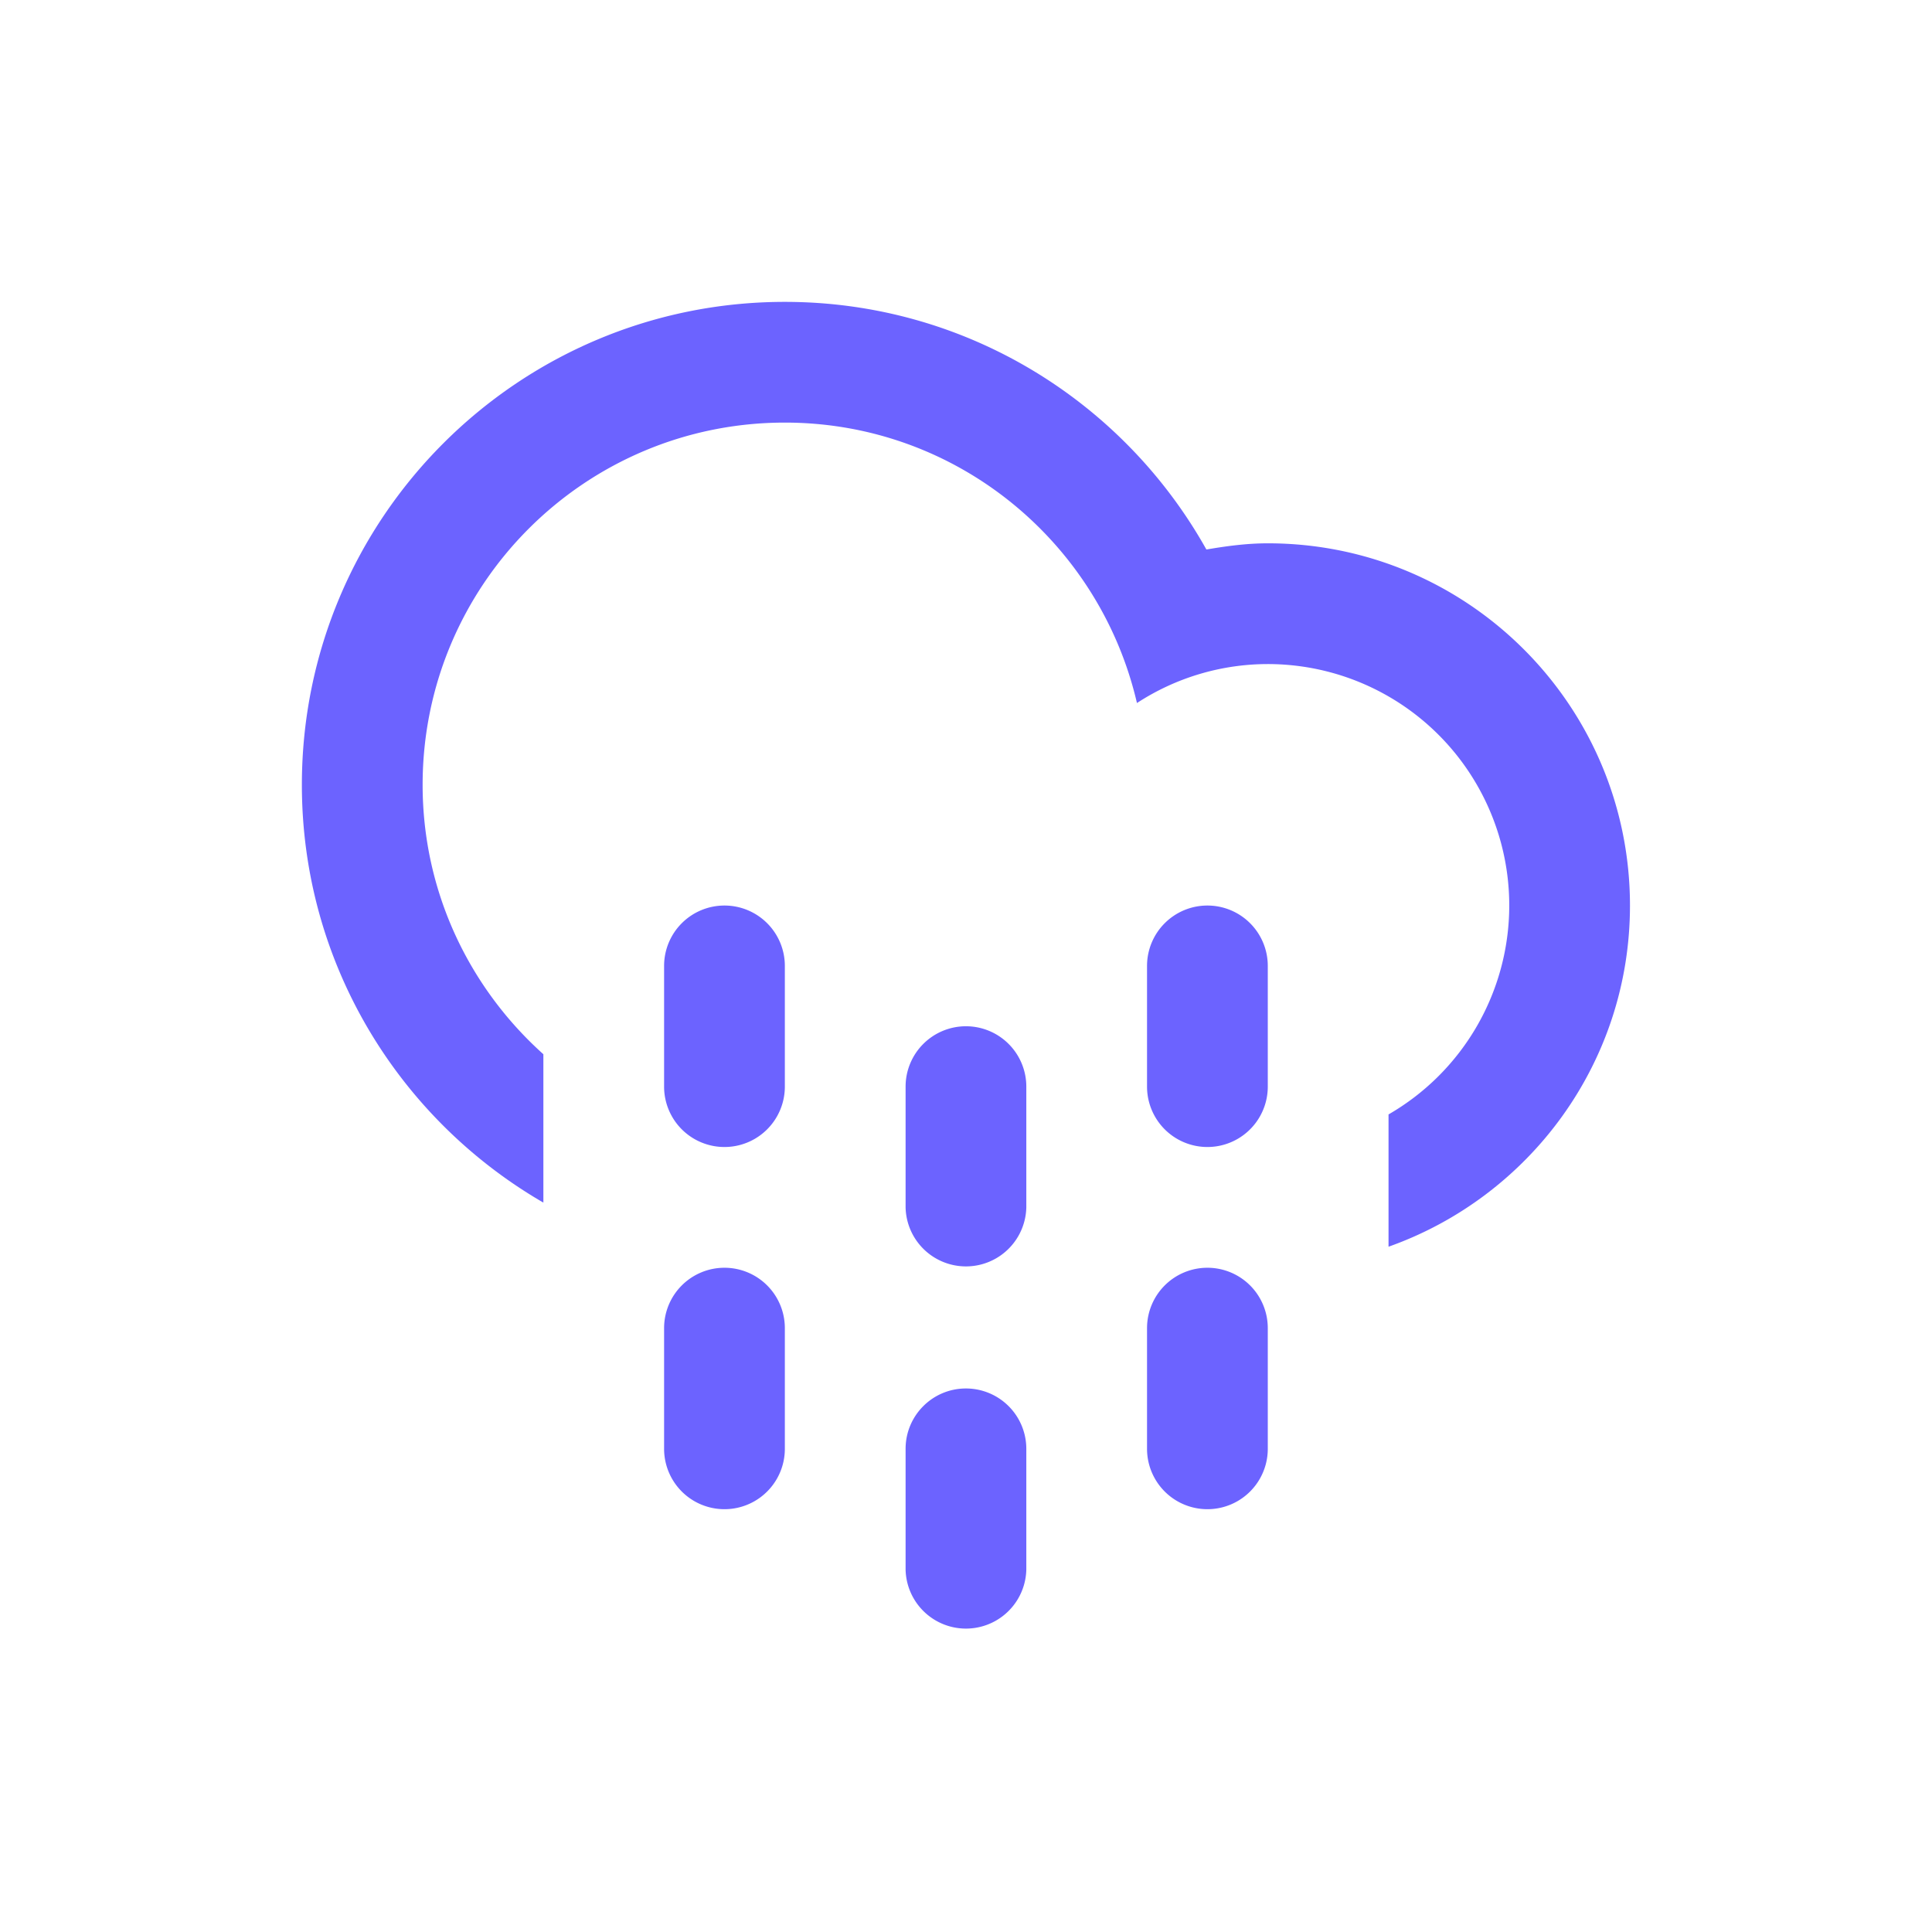 <svg xmlns="http://www.w3.org/2000/svg" width="64" height="64" viewBox="0 0 64 64">
    <path fill="#6C63FF" fill-rule="evenodd" d="M39.997 41.996a2 2 0 0 1 2 1.999v3.999a2 2 0 1 1-4 0v-3.999a2 2 0 0 1 2-1.999zm0-11.999a2 2 0 0 1 2 2v3.999a2 2 0 0 1-4 0v-3.999a2 2 0 0 1 2-2zm-7.999 15.998a2 2 0 0 1 2 1.999v4a2 2 0 0 1-3.999 0v-4c0-1.103.894-1.999 1.999-1.999zm0-11.999a2 2 0 0 1 2 2v4a2 2 0 0 1-3.999 0v-4a2 2 0 0 1 1.999-2zm-7.999 8a2 2 0 0 1 2 1.999v3.999a2 2 0 1 1-4 0v-3.999a2 2 0 0 1 2-1.999zm0-11.999a2 2 0 0 1 2 2v3.999a2 2 0 0 1-4 0v-3.999a2 2 0 0 1 2-2zm21.998 11.302v-4.382a7.992 7.992 0 0 0 3.999-6.92 7.999 7.999 0 0 0-7.999-7.999 7.94 7.94 0 0 0-4.334 1.291c-1.232-5.316-5.973-9.29-11.664-9.29C19.372 13.999 14 19.371 14 25.998c0 3.549 1.55 6.729 4 8.925v4.915c-4.778-2.768-8-7.922-8-13.84C10 17.162 17.163 10 25.999 10c6.003 0 11.228 3.312 13.964 8.203.664-.113 1.336-.205 2.034-.205 6.627 0 11.998 5.373 11.998 11.999 0 5.222-3.342 9.652-7.998 11.302z"/>
</svg>
